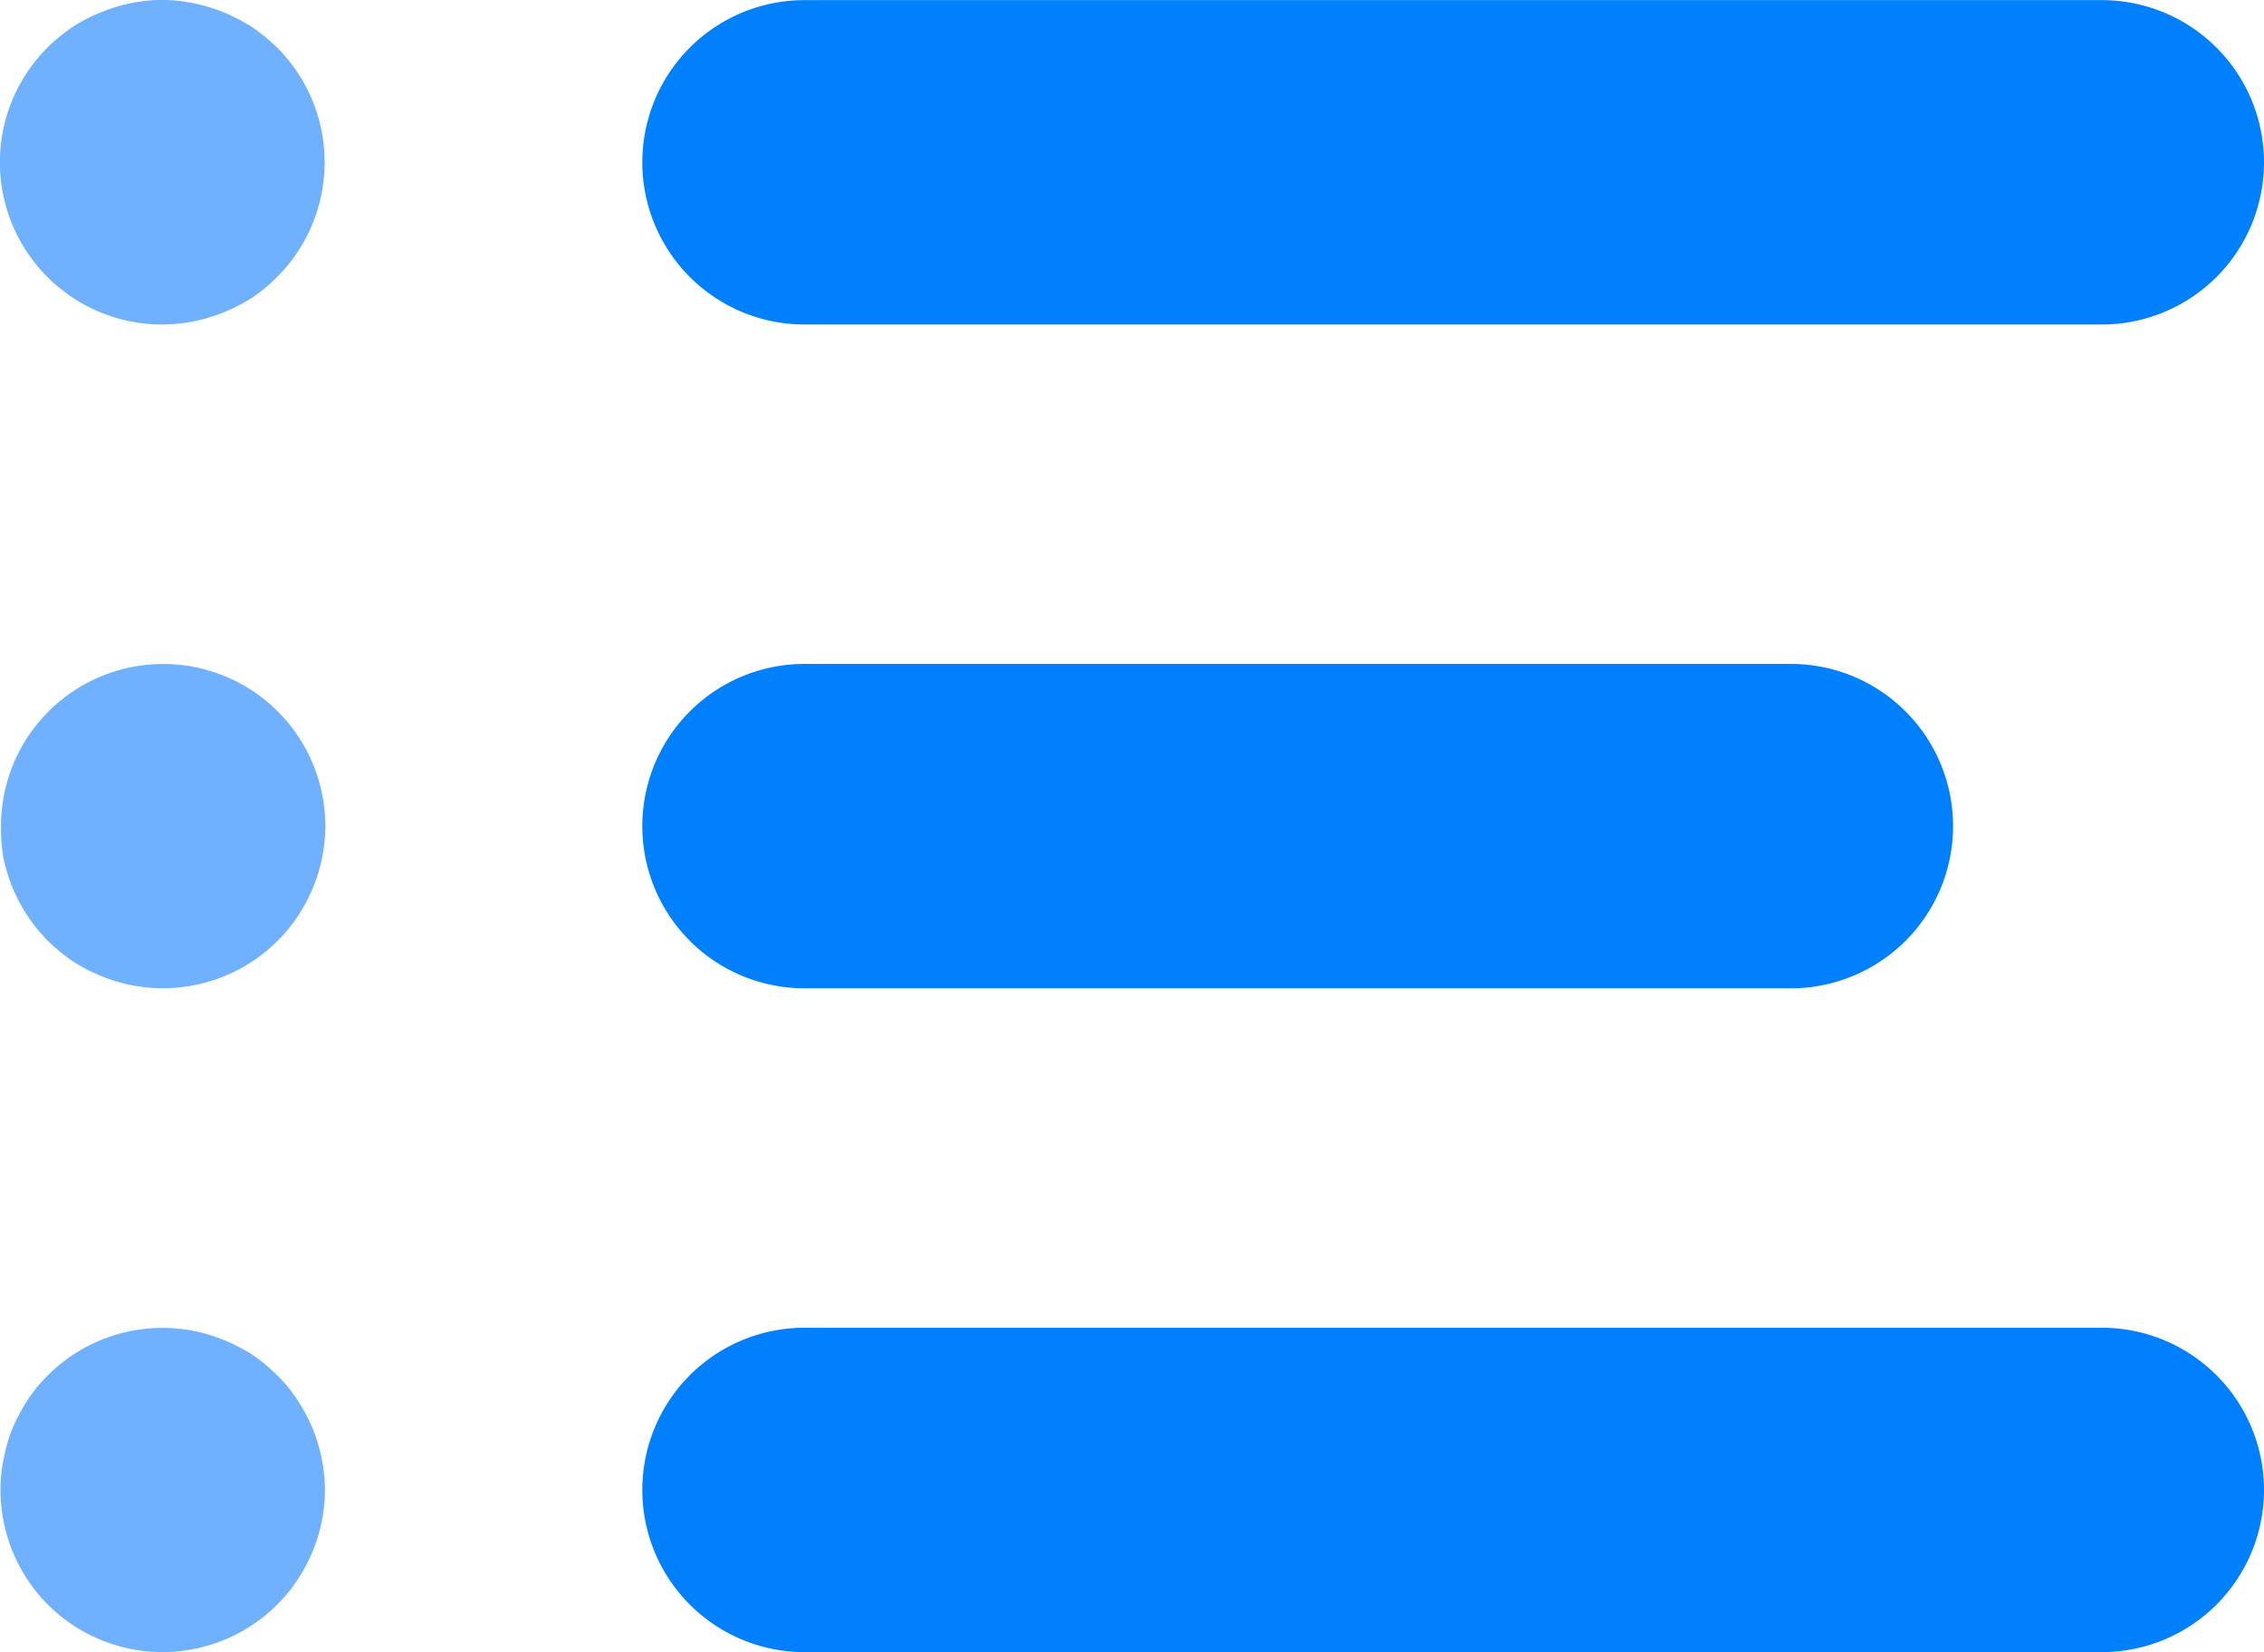 <svg xmlns="http://www.w3.org/2000/svg" width="38.169" height="27.85" viewBox="0 0 38.169 27.85">
  <g id="Layer_2" data-name="Layer 2" transform="translate(-4.157 -7.997)">
    <path id="Caminho_13951" data-name="Caminho 13951" d="M44.606,8H22.734a2.734,2.734,0,0,0,0,5.468H44.606a2.734,2.734,0,1,0,0-5.468Z" transform="translate(-5.014 -0.001)" fill="#0080fc"/>
    <path id="Caminho_13952" data-name="Caminho 13952" d="M22.734,33.468h16.63a2.734,2.734,0,0,0,0-5.468H22.734a2.734,2.734,0,0,0,0,5.468Z" transform="translate(-5.014 -8.811)" fill="#0080fc"/>
    <path id="Caminho_13953" data-name="Caminho 13953" d="M44.606,48H22.734a2.734,2.734,0,1,0,0,5.468H44.606a2.734,2.734,0,1,0,0-5.468Z" transform="translate(-5.014 -17.621)" fill="#0080fc"/>
    <path id="Caminho_13954" data-name="Caminho 13954" d="M6.9,13.467a2.83,2.83,0,0,0,.533-.055,2.9,2.9,0,0,0,.513-.157,3.069,3.069,0,0,0,.472-.246,2.877,2.877,0,0,0,.41-.342,2.734,2.734,0,0,0,0-3.869,3.336,3.336,0,0,0-.417-.342,3.137,3.137,0,0,0-.472-.246,2.775,2.775,0,0,0-.513-.157,2.57,2.57,0,0,0-1.073,0,2.734,2.734,0,0,0-.506.157,2.6,2.6,0,0,0-.472.246,2.925,2.925,0,0,0-.417.342A2.734,2.734,0,0,0,6.9,13.467Z" transform="translate(0)" fill="#6fb0ff"/>
    <path id="Caminho_13955" data-name="Caminho 13955" d="M4.221,31.267a3.192,3.192,0,0,0,.157.513,3.137,3.137,0,0,0,.253.472,2.87,2.87,0,0,0,.342.417,2.973,2.973,0,0,0,.417.342,2.8,2.8,0,0,0,.472.246,2.59,2.59,0,0,0,.513.157,2.734,2.734,0,0,0,2.467-.745,2.5,2.5,0,0,0,.342-.417,2.734,2.734,0,0,0,.41-.984,2.843,2.843,0,0,0,.055-.533,2.734,2.734,0,0,0-5.468,0,2.83,2.83,0,0,0,.041.533Z" transform="translate(-0.007 -8.811)" fill="#6fb0ff"/>
    <path id="Caminho_13956" data-name="Caminho 13956" d="M4.97,52.669a2.734,2.734,0,0,0,3.862,0,2.5,2.5,0,0,0,.342-.417,2.734,2.734,0,0,0,.41-.984,2.625,2.625,0,0,0,0-1.066,2.734,2.734,0,0,0-.41-.984,2.208,2.208,0,0,0-.342-.417,2.83,2.83,0,0,0-.41-.342,3.138,3.138,0,0,0-.472-.246,2.775,2.775,0,0,0-.513-.157A2.734,2.734,0,0,0,4.97,48.8a2.5,2.5,0,0,0-.342.417,3.11,3.11,0,0,0-.253.472,2.6,2.6,0,0,0-.15.513,2.351,2.351,0,0,0-.055.533,2.734,2.734,0,0,0,.8,1.934Z" transform="translate(-0.004 -17.621)" fill="#6fb0ff"/>
  </g>
</svg>
